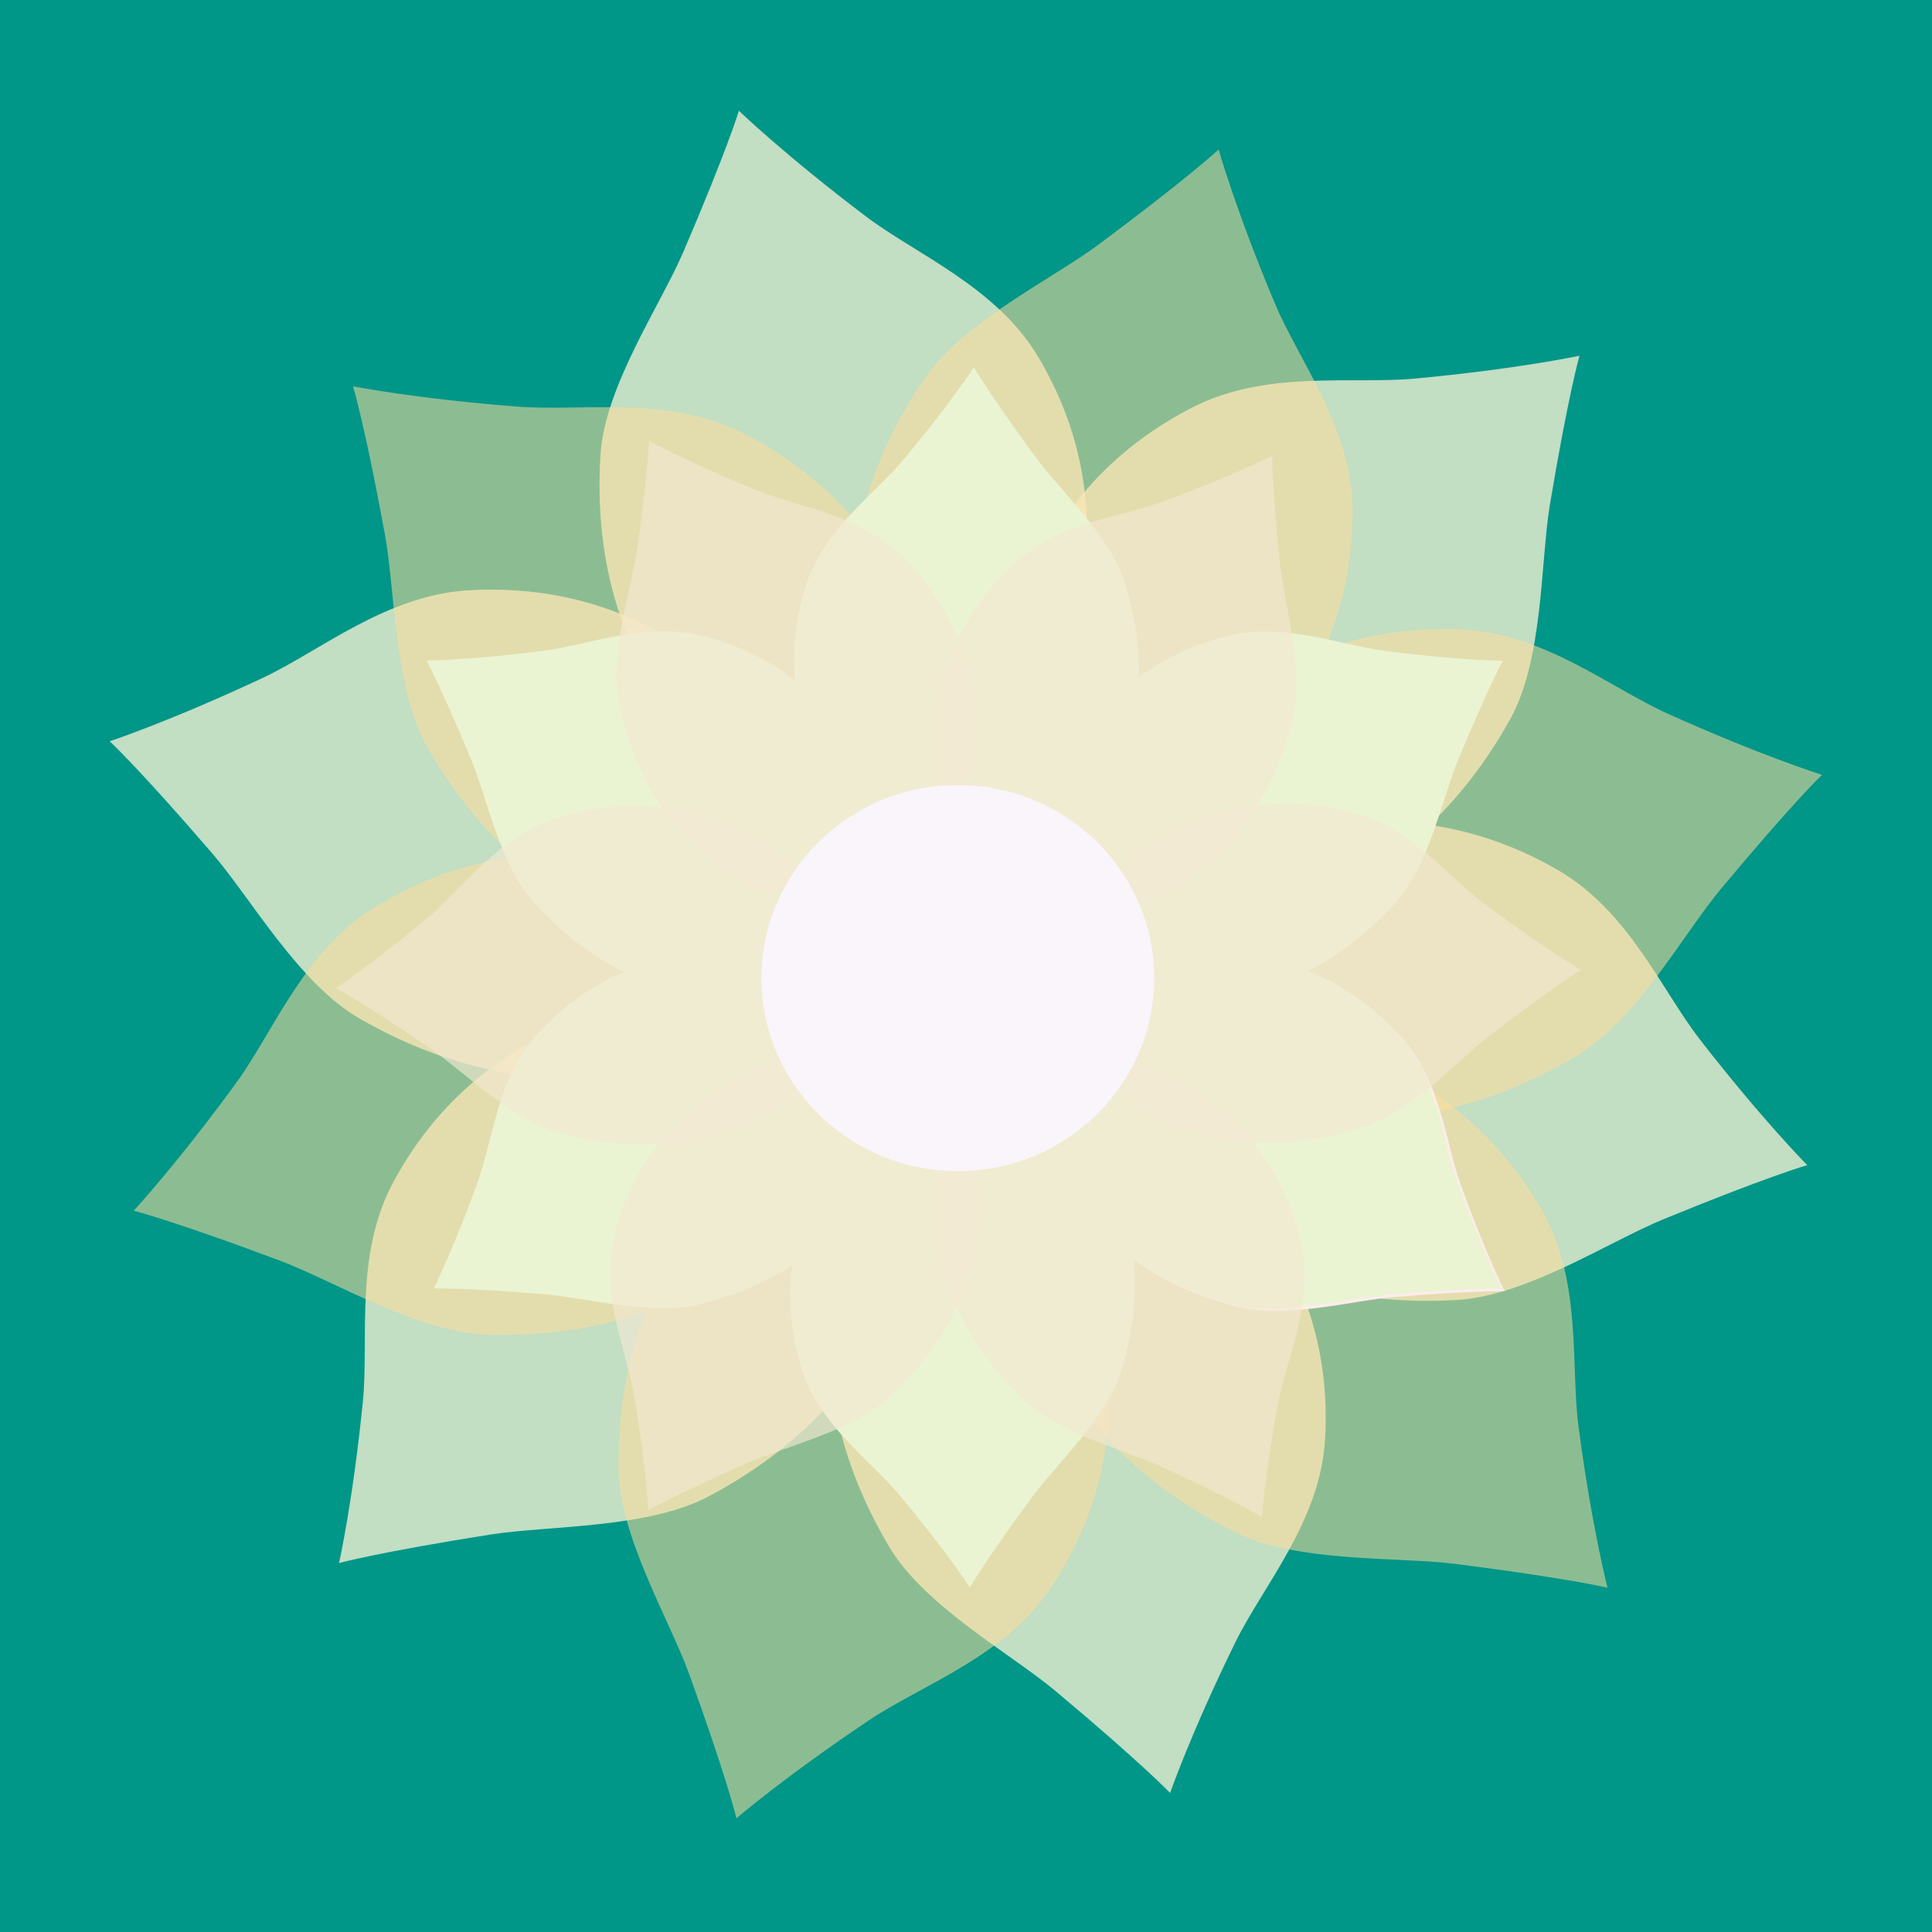 <?xml version="1.0" encoding="UTF-8" standalone="no"?>
<!-- Created with Inkscape (http://www.inkscape.org/) -->

<svg
   xmlns:dc="http://purl.org/dc/elements/1.1/"
   xmlns:cc="http://creativecommons.org/ns#"
   xmlns:rdf="http://www.w3.org/1999/02/22-rdf-syntax-ns#"
   xmlns:svg="http://www.w3.org/2000/svg"
   xmlns="http://www.w3.org/2000/svg"
   xmlns:sodipodi="http://sodipodi.sourceforge.net/DTD/sodipodi-0.dtd"
   xmlns:inkscape="http://www.inkscape.org/namespaces/inkscape"
   width="3440"
   height="3440"
   viewBox="0 0 3225 3225"
   id="svg2"
   version="1.1"
   inkscape:version="0.92.2 5c3e80d, 2017-08-06"
   sodipodi:docname="Lotus2 community.svg"
   inkscape:export-filename="/home/bhajneet/dev/sos/marketing/Logo/Lotus2 community.png"
   inkscape:export-xdpi="14.29"
   inkscape:export-ydpi="14.29">
  <defs
     id="defs4">
    <linearGradient
       id="linearGradient4158"
       spreadMethod="pad"
       gradientTransform="matrix(-5.39e-5,-1234.216,-1234.216,5.39e-5,329.983,1025.618)"
       gradientUnits="userSpaceOnUse"
       y2="0"
       x2="1"
       y1="0"
       x1="0">
      <stop
         id="stop4160"
         offset="0"
         style="stop-opacity:1;stop-color:#ffffff" />
      <stop
         id="stop4162"
         offset="0.051"
         style="stop-opacity:1;stop-color:#ffffff" />
      <stop
         id="stop4164"
         offset="0.461"
         style="stop-opacity:1;stop-color:#bce832" />
      <stop
         id="stop4166"
         offset="1"
         style="stop-opacity:1;stop-color:#ffb400" />
    </linearGradient>
    <clipPath
       id="clipPath4174"
       clipPathUnits="userSpaceOnUse">
      <path
         inkscape:connector-curvature="0"
         id="path4176"
         d="M 0,494.74 H 659.967 V 0 H 0 Z" />
    </clipPath>
    <linearGradient
       id="linearGradient4322"
       spreadMethod="pad"
       gradientTransform="matrix(-210.55,0,0,-210.55,425.721,237.01)"
       gradientUnits="userSpaceOnUse"
       y2="0"
       x2="1"
       y1="0"
       x1="0">
      <stop
         id="stop4324"
         offset="0"
         style="stop-opacity:1;stop-color:#f276a0" />
      <stop
         id="stop4326"
         offset="1"
         style="stop-opacity:1;stop-color:#f59cb0" />
    </linearGradient>
    <linearGradient
       id="linearGradient4342"
       spreadMethod="pad"
       gradientTransform="matrix(-66.3,0,0,-66.3,367.324,221.965)"
       gradientUnits="userSpaceOnUse"
       y2="0"
       x2="1"
       y1="0"
       x1="0">
      <stop
         id="stop4344"
         offset="0"
         style="stop-opacity:1;stop-color:#db5c87" />
      <stop
         id="stop4346"
         offset="1"
         style="stop-opacity:1;stop-color:#e3038c" />
    </linearGradient>
    <linearGradient
       id="linearGradient4362"
       spreadMethod="pad"
       gradientTransform="matrix(-21.211,0,0,-21.211,304.792,259.661)"
       gradientUnits="userSpaceOnUse"
       y2="0"
       x2="1"
       y1="0"
       x1="0">
      <stop
         id="stop4364"
         offset="0"
         style="stop-opacity:1;stop-color:#db5c87" />
      <stop
         id="stop4366"
         offset="1"
         style="stop-opacity:1;stop-color:#e3038c" />
    </linearGradient>
    <linearGradient
       id="linearGradient4382"
       spreadMethod="pad"
       gradientTransform="matrix(-66.505,0,0,-66.505,369.488,252.928)"
       gradientUnits="userSpaceOnUse"
       y2="0"
       x2="1"
       y1="0"
       x1="0">
      <stop
         id="stop4384"
         offset="0"
         style="stop-opacity:1;stop-color:#db5c87" />
      <stop
         id="stop4386"
         offset="1"
         style="stop-opacity:1;stop-color:#e3038c" />
    </linearGradient>
    <linearGradient
       id="linearGradient4402"
       spreadMethod="pad"
       gradientTransform="matrix(-33.653,0,0,-33.653,334.807,276.694)"
       gradientUnits="userSpaceOnUse"
       y2="0"
       x2="1"
       y1="0"
       x1="0">
      <stop
         id="stop4404"
         offset="0"
         style="stop-opacity:1;stop-color:#db5c87" />
      <stop
         id="stop4406"
         offset="1"
         style="stop-opacity:1;stop-color:#e3038c" />
    </linearGradient>
    <linearGradient
       id="linearGradient4422"
       spreadMethod="pad"
       gradientTransform="matrix(-27.705,0,0,-27.705,367.26,285.788)"
       gradientUnits="userSpaceOnUse"
       y2="0"
       x2="1"
       y1="0"
       x1="0">
      <stop
         id="stop4424"
         offset="0"
         style="stop-opacity:1;stop-color:#db5c87" />
      <stop
         id="stop4426"
         offset="1"
         style="stop-opacity:1;stop-color:#e3038c" />
    </linearGradient>
    <linearGradient
       id="linearGradient4442"
       spreadMethod="pad"
       gradientTransform="matrix(-19.035,0,0,-19.035,295.009,227.184)"
       gradientUnits="userSpaceOnUse"
       y2="0"
       x2="1"
       y1="0"
       x1="0">
      <stop
         id="stop4444"
         offset="0"
         style="stop-opacity:1;stop-color:#db5c87" />
      <stop
         id="stop4446"
         offset="1"
         style="stop-opacity:1;stop-color:#e3038c" />
    </linearGradient>
    <linearGradient
       id="linearGradient4462"
       spreadMethod="pad"
       gradientTransform="matrix(-36.941,0,0,-36.941,328.677,209.635)"
       gradientUnits="userSpaceOnUse"
       y2="0"
       x2="1"
       y1="0"
       x1="0">
      <stop
         id="stop4464"
         offset="0"
         style="stop-opacity:1;stop-color:#db5c87" />
      <stop
         id="stop4466"
         offset="1"
         style="stop-opacity:1;stop-color:#e3038c" />
    </linearGradient>
    <linearGradient
       id="linearGradient4482"
       spreadMethod="pad"
       gradientTransform="matrix(-49.481,11.9,-11.9,-49.481,392.855,221.938)"
       gradientUnits="userSpaceOnUse"
       y2="0"
       x2="1"
       y1="0"
       x1="0">
      <stop
         id="stop4484"
         offset="0"
         style="stop-opacity:1;stop-color:#db5c87" />
      <stop
         id="stop4486"
         offset="1"
         style="stop-opacity:1;stop-color:#e3038c" />
    </linearGradient>
    <linearGradient
       id="linearGradient4502"
       spreadMethod="pad"
       gradientTransform="matrix(-46.655,0,0,-46.655,389.768,291.413)"
       gradientUnits="userSpaceOnUse"
       y2="0"
       x2="1"
       y1="0"
       x1="0">
      <stop
         id="stop4504"
         offset="0"
         style="stop-opacity:1;stop-color:#db5c87" />
      <stop
         id="stop4506"
         offset="1"
         style="stop-opacity:1;stop-color:#e3038c" />
    </linearGradient>
    <linearGradient
       id="linearGradient4522"
       spreadMethod="pad"
       gradientTransform="matrix(-52.672,0,0,-52.672,332.296,308.586)"
       gradientUnits="userSpaceOnUse"
       y2="0"
       x2="1"
       y1="0"
       x1="0">
      <stop
         id="stop4524"
         offset="0"
         style="stop-opacity:1;stop-color:#db5c87" />
      <stop
         id="stop4526"
         offset="1"
         style="stop-opacity:1;stop-color:#e3038c" />
    </linearGradient>
    <linearGradient
       id="linearGradient4542"
       spreadMethod="pad"
       gradientTransform="matrix(-59.75,0,0,-59.75,376.058,166.088)"
       gradientUnits="userSpaceOnUse"
       y2="0"
       x2="1"
       y1="0"
       x1="0">
      <stop
         id="stop4544"
         offset="0"
         style="stop-opacity:1;stop-color:#db5c87" />
      <stop
         id="stop4546"
         offset="1"
         style="stop-opacity:1;stop-color:#e3038c" />
    </linearGradient>
    <linearGradient
       id="linearGradient4562"
       spreadMethod="pad"
       gradientTransform="matrix(-44.261,0,0,-44.261,310.63,183.02)"
       gradientUnits="userSpaceOnUse"
       y2="0"
       x2="1"
       y1="0"
       x1="0">
      <stop
         id="stop4564"
         offset="0"
         style="stop-opacity:1;stop-color:#db5c87" />
      <stop
         id="stop4566"
         offset="1"
         style="stop-opacity:1;stop-color:#e3038c" />
    </linearGradient>
    <linearGradient
       id="linearGradient4582"
       spreadMethod="pad"
       gradientTransform="matrix(-38.293,0,0,-38.293,270.188,222.818)"
       gradientUnits="userSpaceOnUse"
       y2="0"
       x2="1"
       y1="0"
       x1="0">
      <stop
         id="stop4584"
         offset="0"
         style="stop-opacity:1;stop-color:#db5c87" />
      <stop
         id="stop4586"
         offset="1"
         style="stop-opacity:1;stop-color:#e3038c" />
    </linearGradient>
    <linearGradient
       id="linearGradient4602"
       spreadMethod="pad"
       gradientTransform="matrix(-46.93,0,0,-46.93,278.243,273.409)"
       gradientUnits="userSpaceOnUse"
       y2="0"
       x2="1"
       y1="0"
       x1="0">
      <stop
         id="stop4604"
         offset="0"
         style="stop-opacity:1;stop-color:#db5c87" />
      <stop
         id="stop4606"
         offset="1"
         style="stop-opacity:1;stop-color:#e3038c" />
    </linearGradient>
    <linearGradient
       id="linearGradient4622"
       spreadMethod="pad"
       gradientTransform="matrix(-23.849,0,0,-23.849,407.157,188.829)"
       gradientUnits="userSpaceOnUse"
       y2="0"
       x2="1"
       y1="0"
       x1="0">
      <stop
         id="stop4624"
         offset="0"
         style="stop-opacity:1;stop-color:#db5c87" />
      <stop
         id="stop4626"
         offset="1"
         style="stop-opacity:1;stop-color:#e3038c" />
    </linearGradient>
    <linearGradient
       id="linearGradient4642"
       spreadMethod="pad"
       gradientTransform="matrix(-26.073,0,0,-26.073,419.761,270.705)"
       gradientUnits="userSpaceOnUse"
       y2="0"
       x2="1"
       y1="0"
       x1="0">
      <stop
         id="stop4644"
         offset="0"
         style="stop-opacity:1;stop-color:#db5c87" />
      <stop
         id="stop4646"
         offset="1"
         style="stop-opacity:1;stop-color:#e3038c" />
    </linearGradient>
    <linearGradient
       id="linearGradient4662"
       spreadMethod="pad"
       gradientTransform="matrix(-26.018,0,0,-26.018,325.291,151.068)"
       gradientUnits="userSpaceOnUse"
       y2="0"
       x2="1"
       y1="0"
       x1="0">
      <stop
         id="stop4664"
         offset="0"
         style="stop-opacity:1;stop-color:#db5c87" />
      <stop
         id="stop4666"
         offset="1"
         style="stop-opacity:1;stop-color:#e3038c" />
    </linearGradient>
    <linearGradient
       id="linearGradient4682"
       spreadMethod="pad"
       gradientTransform="matrix(-16.725,0,0,-16.725,258.944,184.551)"
       gradientUnits="userSpaceOnUse"
       y2="0"
       x2="1"
       y1="0"
       x1="0">
      <stop
         id="stop4684"
         offset="0"
         style="stop-opacity:1;stop-color:#db5c87" />
      <stop
         id="stop4686"
         offset="1"
         style="stop-opacity:1;stop-color:#e3038c" />
    </linearGradient>
    <linearGradient
       id="linearGradient4702"
       spreadMethod="pad"
       gradientTransform="matrix(-21.023,0,0,-21.023,241.263,246.334)"
       gradientUnits="userSpaceOnUse"
       y2="0"
       x2="1"
       y1="0"
       x1="0">
      <stop
         id="stop4704"
         offset="0"
         style="stop-opacity:1;stop-color:#db5c87" />
      <stop
         id="stop4706"
         offset="1"
         style="stop-opacity:1;stop-color:#e3038c" />
    </linearGradient>
    <linearGradient
       id="linearGradient4722"
       spreadMethod="pad"
       gradientTransform="matrix(-21.389,0,0,-21.389,352.861,326.348)"
       gradientUnits="userSpaceOnUse"
       y2="0"
       x2="1"
       y1="0"
       x1="0">
      <stop
         id="stop4724"
         offset="0"
         style="stop-opacity:1;stop-color:#db5c87" />
      <stop
         id="stop4726"
         offset="1"
         style="stop-opacity:1;stop-color:#e3038c" />
    </linearGradient>
  </defs>
  <sodipodi:namedview
     id="base"
     pagecolor="#ffffff"
     bordercolor="#666666"
     borderopacity="1.0"
     inkscape:pageopacity="0.0"
     inkscape:pageshadow="2"
     inkscape:zoom="0.14868163"
     inkscape:cx="1090.023"
     inkscape:cy="838.70106"
     inkscape:document-units="px"
     inkscape:current-layer="layer1"
     showgrid="false"
     inkscape:window-width="2560"
     inkscape:window-height="1371"
     inkscape:window-x="0"
     inkscape:window-y="0"
     inkscape:window-maximized="1"
     units="px" />
  <g
     inkscape:label="Layer 1"
     inkscape:groupmode="layer"
     id="layer1"
     transform="translate(0,2172.638)"
     style="display:inline">
    <rect
       style="fill:#009688;fill-opacity:1;stroke-width:0.937"
       id="rect1175"
       width="5912.109"
       height="4797.458"
       x="-1318.275"
       y="-2940.067" />
    <path
       style="fill:#f9f2d3;fill-opacity:0.779;fill-rule:evenodd;stroke:none;stroke-width:3.212px;stroke-linecap:butt;stroke-linejoin:miter;stroke-opacity:1"
       d="m 2636.547,-1578.823 c 0,0 -104.776,22.39 -274.839,38.148 -105.836,9.807 -248.755,-14.824 -371.452,48.215 -319.854,164.333 -314.272,490.104 -314.272,490.104 l 368.208,360.697 c 0,0 289.966,5.117 476.487,-330.078 56.087,-100.793 50.64,-263.613 66.529,-358.66 30.733,-183.839 49.339,-248.426 49.339,-248.426 z"
       id="path5035-62-3-0"
       inkscape:connector-curvature="0"
       sodipodi:nodetypes="cssccssc"
       inkscape:export-xdpi="102.4"
       inkscape:export-ydpi="102.4" />
    <path
       style="fill:#f9f2d3;fill-opacity:0.779;fill-rule:evenodd;stroke:none;stroke-width:3.212px;stroke-linecap:butt;stroke-linejoin:miter;stroke-opacity:1"
       d="m 3016.717,-227.72 c 0,0 -74.837,-75.485 -178.548,-208.912 -64.543,-83.037 -119.027,-215.236 -238.427,-284.122 -311.259,-179.575 -589.341,-2.296 -589.341,-2.296 l -116.057,498.099 c 0,0 149.238,244.45 537.246,222.329 116.674,-6.652 254.251,-97.472 344.667,-134.59 174.882,-71.795 240.46,-90.508 240.46,-90.508 z"
       id="path5035-10-9-1-3"
       inkscape:connector-curvature="0"
       sodipodi:nodetypes="cssccssc"
       inkscape:export-xdpi="102.4"
       inkscape:export-ydpi="102.4" />
    <path
       style="fill:#f9f2d3;fill-opacity:0.779;fill-rule:evenodd;stroke:none;stroke-width:3.212px;stroke-linecap:butt;stroke-linejoin:miter;stroke-opacity:1"
       d="m 1953.189,820.252 c 0,0 34.609,-99.763 108.713,-251.058 46.117,-94.157 141.384,-201.743 149.84,-337.584 22.044,-354.12 -264.613,-517.669 -264.613,-517.669 l -504.363,123.668 c 0,0 -154.213,241.447 41.44,571.572 58.833,99.269 203.476,178.774 278.064,241.237 144.267,120.817 190.918,169.835 190.918,169.835 z"
       id="path5035-5-9-1-9"
       inkscape:connector-curvature="0"
       sodipodi:nodetypes="cssccssc"
       inkscape:export-xdpi="102.4"
       inkscape:export-ydpi="102.4" />
    <path
       style="fill:#f9f2d3;fill-opacity:0.779;fill-rule:evenodd;stroke:none;stroke-width:3.212px;stroke-linecap:butt;stroke-linejoin:miter;stroke-opacity:1"
       d="m 565.96,436.493 c 0,0 23.144,-102.918 39.772,-270.041 10.348,-104.006 -14.205,-244.586 50.352,-364.98 168.291,-313.85 499.661,-307.218 499.661,-307.218 l 365.624,363.228 c 0,0 4.186,285.064 -337.445,467.243 -102.728,54.78 -268.337,48.854 -365.079,64.139 -187.118,29.565 -252.884,47.628 -252.884,47.628 z"
       id="path5035-0-0-0-1"
       inkscape:connector-curvature="0"
       sodipodi:nodetypes="cssccssc"
       inkscape:export-xdpi="102.4"
       inkscape:export-ydpi="102.4" />
    <path
       style="fill:#f9f2d3;fill-opacity:0.779;fill-rule:evenodd;stroke:none;stroke-width:3.212px;stroke-linecap:butt;stroke-linejoin:miter;stroke-opacity:1"
       d="m 1233.395,-1987.756 c 0,0 76.524,73.832 211.888,176.252 84.242,63.74 218.53,117.764 288.184,235.38 181.579,306.609 0.265,579.35 0.265,579.35 l -507.098,112.338 c 0,0 -248.141,-147.565 -224.275,-528.912 7.176,-114.67 100.046,-249.594 138.122,-338.346 73.647,-171.662 92.914,-236.062 92.914,-236.062 z"
       id="path5035-10-6-8-3-9"
       inkscape:connector-curvature="0"
       sodipodi:nodetypes="cssccssc"
       inkscape:export-xdpi="102.4"
       inkscape:export-ydpi="102.4" />
    <path
       style="fill:#f9f2d3;fill-opacity:0.779;fill-rule:evenodd;stroke:none;stroke-width:3.212px;stroke-linecap:butt;stroke-linejoin:miter;stroke-opacity:1"
       d="m 183.149,-935.242 c 0,0 101.605,-33.671 255.771,-105.986 95.943,-45.004 205.719,-138.277 343.934,-146.112 360.305,-20.426 525.667,261.943 525.667,261.943 l -127.573,495.37 c 0,0 -246.154,150.748 -581.286,-42.745 -100.774,-58.183 -181.142,-200.652 -244.42,-274.194 -122.393,-142.244 -172.093,-188.276 -172.093,-188.276 z"
       id="path5035-5-4-1-4-6"
       inkscape:connector-curvature="0"
       sodipodi:nodetypes="cssccssc"
       inkscape:export-xdpi="102.4"
       inkscape:export-ydpi="102.4" />
    <path
       style="fill:#ffde9c;fill-opacity:0.547;fill-rule:evenodd;stroke:none;stroke-width:3.212px;stroke-linecap:butt;stroke-linejoin:miter;stroke-opacity:1"
       d="m 3041.354,-879.243 c 0,0 -102.126,-32.109 -257.421,-102.051 -96.645,-43.528 -207.888,-135.105 -346.211,-140.82 -360.585,-14.898 -521.447,269.972 -521.447,269.972 l 135.417,493.354 c 0,0 248.516,146.955 580.537,-51.653 99.839,-59.721 177.935,-203.406 240.04,-277.909 120.121,-144.103 169.085,-190.892 169.085,-190.892 z"
       id="path5035-62-3"
       inkscape:connector-curvature="0"
       sodipodi:nodetypes="cssccssc"
       inkscape:export-xdpi="102.4"
       inkscape:export-ydpi="102.4" />
    <path
       style="fill:#ffde9c;fill-opacity:0.547;fill-rule:evenodd;stroke:none;stroke-width:3.212px;stroke-linecap:butt;stroke-linejoin:miter;stroke-opacity:1"
       d="m 2683.383,477.707 c 0,0 -26.417,-102.155 -48.368,-268.683 -13.661,-103.636 6.395,-244.904 -61.972,-363.248 -178.221,-308.506 -509.217,-291.661 -509.217,-291.661 l -353.856,374.322 c 0,0 4.911,285.053 352.187,456.609 104.425,51.586 269.764,40.556 366.947,52.851 187.968,23.782 254.279,39.809 254.279,39.809 z"
       id="path5035-10-9-1"
       inkscape:connector-curvature="0"
       sodipodi:nodetypes="cssccssc"
       inkscape:export-xdpi="102.4"
       inkscape:export-ydpi="102.4" />
    <path
       style="fill:#ffde9c;fill-opacity:0.547;fill-rule:evenodd;stroke:none;stroke-width:3.212px;stroke-linecap:butt;stroke-linejoin:miter;stroke-opacity:1"
       d="m 1229.315,862.532 c 0,0 80.714,-69.386 221.843,-163.989 87.83,-58.874 225.054,-105.221 301.47,-218.707 199.206,-295.842 34.139,-578.377 34.139,-578.377 L 1287.076,-239.346 c 0,0 -256.359,133.3 -254.829,515.365 0.459,114.887 85.287,254.834 118.111,345.591 63.489,175.54 78.958,240.921 78.958,240.921 z"
       id="path5035-5-9-1"
       inkscape:connector-curvature="0"
       sodipodi:nodetypes="cssccssc"
       inkscape:export-xdpi="102.4"
       inkscape:export-ydpi="102.4" />
    <path
       style="fill:#ffde9c;fill-opacity:0.547;fill-rule:evenodd;stroke:none;stroke-width:3.212px;stroke-linecap:butt;stroke-linejoin:miter;stroke-opacity:1"
       d="m 223.129,-151.662 c 0,0 72.391,-77.755 171.794,-214.315 61.862,-84.986 112.101,-218.8 229.245,-291.333 305.376,-189.083 588.978,-20.465 588.978,-20.465 l 131.892,494.276 c 0,0 -141.366,248.931 -529.888,238.783 C 698.322,52.233 557.914,-34.3 466.358,-68.613 289.272,-134.98 223.129,-151.662 223.129,-151.662 Z"
       id="path5035-0-0-0"
       inkscape:connector-curvature="0"
       sodipodi:nodetypes="cssccssc"
       inkscape:export-xdpi="102.4"
       inkscape:export-ydpi="102.4" />
    <path
       style="fill:#ffde9c;fill-opacity:0.547;fill-rule:evenodd;stroke:none;stroke-width:3.212px;stroke-linecap:butt;stroke-linejoin:miter;stroke-opacity:1"
       d="m 2034.184,-1923.067 c 0,0 28.719,101.553 93.854,256.786 40.536,96.607 129.355,209.398 129.855,345.493 1.302,354.78 -294.444,501.862 -294.444,501.862 l -496.298,-151.961 c 0,0 -139.841,-249.761 74.791,-568.287 64.54,-95.78 213.593,-166.981 291.71,-225.127 151.093,-112.465 200.533,-158.767 200.533,-158.767 z"
       id="path5035-10-6-8-3"
       inkscape:connector-curvature="0"
       sodipodi:nodetypes="cssccssc"
       inkscape:export-xdpi="102.4"
       inkscape:export-ydpi="102.4" />
    <path
       style="fill:#ffde9c;fill-opacity:0.547;fill-rule:evenodd;stroke:none;stroke-width:3.212px;stroke-linecap:butt;stroke-linejoin:miter;stroke-opacity:1"
       d="m 589.307,-1527.78 c 0,0 105.118,20.78 275.411,33.929 105.979,8.183 248.489,-18.636 372.172,42.513 322.423,159.408 322.01,485.225 322.01,485.225 l -362.44,366.299 c 0,0 -289.85,9.563 -481.667,-322.731 -57.679,-99.92 -54.816,-262.805 -72.212,-357.596 -33.646,-183.345 -53.275,-247.639 -53.275,-247.639 z"
       id="path5035-5-4-1-4"
       inkscape:connector-curvature="0"
       sodipodi:nodetypes="cssccssc"
       inkscape:export-xdpi="102.4"
       inkscape:export-ydpi="102.4" />
    <path
       style="fill:#ebf4d2;fill-opacity:1;fill-rule:evenodd;stroke:none;stroke-width:3.212px;stroke-linecap:butt;stroke-linejoin:miter;stroke-opacity:1"
       d="m 1625.604,-1559.422 c 0,0 -41.113,63.11 -118.388,155.216 -48.092,57.32 -132.436,115.717 -161.718,208.1 -76.332,240.83 93.369,401.56 93.369,401.56 l 369.584,-1.275 c 0,0 148.146,-140.992 70.027,-401.559 -23.49,-78.353 -109.641,-157.37 -150.361,-212.937 -78.761,-107.478 -102.513,-149.104 -102.513,-149.104 z"
       id="path5035"
       inkscape:connector-curvature="0"
       sodipodi:nodetypes="cssccssc"
       inkscape:export-xdpi="102.4"
       inkscape:export-ydpi="102.4" />
    <path
       style="fill:#ebf4d2;fill-opacity:1;fill-rule:evenodd;stroke:none;stroke-width:3.212px;stroke-linecap:butt;stroke-linejoin:miter;stroke-opacity:1"
       d="m 2508.598,-1069.567 c 0,0 -76.23,-0.832 -196.637,-16.449 -74.934,-9.719 -170.006,-49.091 -265.22,-24.548 -248.211,63.979 -296.947,290.625 -296.947,290.625 l 196.942,307.438 c 0,0 200.135,48.794 383.53,-154.406 55.147,-61.102 77.663,-174.795 104.023,-238.188 50.985,-122.614 74.309,-164.472 74.309,-164.472 z"
       id="path5035-10"
       inkscape:connector-curvature="0"
       sodipodi:nodetypes="cssccssc"
       inkscape:export-xdpi="102.4"
       inkscape:export-ydpi="102.4" />
    <path
       style="fill:#ffebee;fill-opacity:1;fill-rule:evenodd;stroke:none;stroke-width:3.212px;stroke-linecap:butt;stroke-linejoin:miter;stroke-opacity:1"
       d="m 2511.748,-17.083 c 0,0 -33.741,-67.202 -74.063,-179.821 -25.094,-70.086 -32.401,-171.246 -97.752,-243.607 -170.361,-188.635 -398.014,-128.793 -398.014,-128.793 l -189.765,311.77 c 0,0 46.304,197.524 313.627,266.337 80.383,20.692 193.707,-11.019 263.142,-16.598 134.3,-10.792 182.825,-9.288 182.825,-9.288 z"
       id="path5035-5"
       inkscape:connector-curvature="0"
       sodipodi:nodetypes="cssccssc"
       inkscape:export-xdpi="102.4"
       inkscape:export-ydpi="102.4" />
    <path
       style="fill:#ebf4d2;fill-opacity:1;fill-rule:evenodd;stroke:none;stroke-width:3.212px;stroke-linecap:butt;stroke-linejoin:miter;stroke-opacity:1"
       d="m 1618.938,477.125 c 0,0 -41.113,-63.109 -118.388,-155.215 -48.091,-57.32 -132.436,-115.717 -161.718,-208.1 -76.332,-240.83 93.369,-401.56 93.369,-401.56 l 369.584,1.275 c 0,0 148.146,140.991 70.026,401.559 -23.49,78.353 -109.64,157.37 -150.361,212.937 -78.761,107.477 -102.513,149.103 -102.513,149.103 z"
       id="path5035-0"
       inkscape:connector-curvature="0"
       sodipodi:nodetypes="cssccssc"
       inkscape:export-xdpi="102.4"
       inkscape:export-ydpi="102.4" />
    <path
       style="fill:#ebf4d2;fill-opacity:1;fill-rule:evenodd;stroke:none;stroke-width:3.212px;stroke-linecap:butt;stroke-linejoin:miter;stroke-opacity:1"
       d="m 711.904,-1069.965 c 0,0 76.23,-0.831 196.638,-16.449 74.933,-9.719 170.006,-49.091 265.22,-24.548 248.211,63.979 296.947,290.625 296.947,290.625 l -196.942,307.438 c 0,0 -200.135,48.794 -383.53,-154.407 -55.147,-61.102 -77.663,-174.795 -104.023,-238.188 -50.986,-122.614 -74.309,-164.472 -74.309,-164.472 z"
       id="path5035-10-6"
       inkscape:connector-curvature="0"
       sodipodi:nodetypes="cssccssc"
       inkscape:export-xdpi="102.4"
       inkscape:export-ydpi="102.4" />
    <path
       style="fill:#ebf4d2;fill-opacity:1;fill-rule:evenodd;stroke:none;stroke-width:3.212px;stroke-linecap:butt;stroke-linejoin:miter;stroke-opacity:1"
       d="m 724.046,-21.776 c 0,0 33.741,-67.202 74.064,-179.821 25.094,-70.086 32.401,-171.246 97.752,-243.607 170.36,-188.635 398.014,-128.793 398.014,-128.793 l 189.765,311.77 c 0,0 -46.304,197.524 -313.627,266.337 C 1089.63,24.802 976.307,-6.908 906.872,-12.488 772.573,-23.28 724.046,-21.776 724.046,-21.776 Z"
       id="path5035-5-4"
       inkscape:connector-curvature="0"
       sodipodi:nodetypes="cssccssc"
       inkscape:export-xdpi="102.4"
       inkscape:export-ydpi="102.4" />
    <path
       style="fill:#f3e8d2;fill-opacity:0.659;fill-rule:evenodd;stroke:none;stroke-width:3.212px;stroke-linecap:butt;stroke-linejoin:miter;stroke-opacity:1"
       d="m 2123.572,-1411.823 c 0,0 -67.704,34.448 -181.474,76.231 -70.803,26.003 -173.55,35.119 -245.897,100.733 -188.598,171.046 -123.384,393.653 -123.384,393.653 l 320.718,180.554 c 0,0 200.01,-49.286 264.888,-313.341 19.509,-79.401 -14.909,-190.176 -21.911,-258.314 -13.543,-131.792 -12.94,-179.515 -12.94,-179.515 z"
       id="path5035-62"
       inkscape:connector-curvature="0"
       sodipodi:nodetypes="cssccssc"
       inkscape:export-xdpi="102.4"
       inkscape:export-ydpi="102.4" />
    <path
       style="fill:#ebf4d2;fill-opacity:1;fill-rule:evenodd;stroke:none;stroke-width:3.212px;stroke-linecap:butt;stroke-linejoin:miter;stroke-opacity:1"
       d="m 2506.75,-21.27 c 0,0 -33.741,-67.202 -74.063,-179.821 -25.094,-70.087 -32.401,-171.246 -97.752,-243.607 -170.361,-188.635 -398.014,-128.793 -398.014,-128.793 l -189.765,311.77 c 0,0 46.304,197.524 313.627,266.337 80.383,20.692 193.707,-11.019 263.142,-16.598 134.3,-10.792 182.826,-9.288 182.826,-9.288 z"
       id="path5035-5-5"
       inkscape:connector-curvature="0"
       sodipodi:nodetypes="cssccssc"
       inkscape:export-xdpi="102.4"
       inkscape:export-ydpi="102.4" />
    <path
       style="fill:#f3e8d2;fill-opacity:0.659;fill-rule:evenodd;stroke:none;stroke-width:3.212px;stroke-linecap:butt;stroke-linejoin:miter;stroke-opacity:1"
       d="m 2639.114,-553.588 c 0,0 -65.594,-38.19 -161.927,-110.896 -59.951,-45.248 -122.26,-126.075 -217.202,-151.621 -247.498,-66.593 -404.983,105.734 -404.983,105.734 l 14.186,363.05 c 0,0 148.503,140.627 410.681,54.792 78.837,-25.811 156.164,-113.204 211.236,-155.147 106.519,-81.126 148.009,-105.913 148.009,-105.913 z"
       id="path5035-10-9"
       inkscape:connector-curvature="0"
       sodipodi:nodetypes="cssccssc"
       inkscape:export-xdpi="102.4"
       inkscape:export-ydpi="102.4" />
    <path
       style="fill:#f3e8d2;fill-opacity:0.659;fill-rule:evenodd;stroke:none;stroke-width:3.212px;stroke-linecap:butt;stroke-linejoin:miter;stroke-opacity:1"
       d="m 2106.521,359.439 c 0,0 4.96,-74.783 27.321,-192.133 13.916,-73.031 59.04,-164.229 39.249,-259.017 C 2121.499,-338.809 1893.909,-398.881 1893.909,-398.881 l -322.916,176.727 c 0,0 -60.365,193.82 136.143,384.808 59.09,57.43 173.36,85.668 236.33,114.965 121.796,56.665 163.056,81.819 163.056,81.819 z"
       id="path5035-5-9"
       inkscape:connector-curvature="0"
       sodipodi:nodetypes="cssccssc"
       inkscape:export-xdpi="102.4"
       inkscape:export-ydpi="102.4" />
    <path
       style="fill:#f3e8d2;fill-opacity:0.659;fill-rule:evenodd;stroke:none;stroke-width:3.212px;stroke-linecap:butt;stroke-linejoin:miter;stroke-opacity:1"
       d="m 1081.956,348.603 c 0,0 -3.505,-74.863 -23.58,-192.611 -12.494,-73.279 -55.836,-165.308 -34.206,-259.707 56.386,-246.084 285.103,-301.868 285.103,-301.868 l 319.421,182.762 c 0,0 56.586,194.919 -143.599,382.18 -60.195,56.309 -174.994,82.396 -238.522,110.504 -122.875,54.366 -164.617,78.741 -164.617,78.741 z"
       id="path5035-0-0"
       inkscape:connector-curvature="0"
       sodipodi:nodetypes="cssccssc"
       inkscape:export-xdpi="102.4"
       inkscape:export-ydpi="102.4" />
    <path
       style="fill:#f3e8d2;fill-opacity:0.659;fill-rule:evenodd;stroke:none;stroke-width:3.212px;stroke-linecap:butt;stroke-linejoin:miter;stroke-opacity:1"
       d="m 1083.333,-1437.042 c 0,0 66.441,36.748 178.66,82.406 69.837,28.415 172.198,41.047 242.173,109.102 182.416,177.407 109.344,397.644 109.344,397.644 l -326.928,169.448 c 0,0 -198.14,-56.113 -253.611,-322.232 -16.68,-80.021 21.648,-189.55 31.062,-257.406 18.21,-131.247 19.301,-178.962 19.301,-178.962 z"
       id="path5035-10-6-8"
       inkscape:connector-curvature="0"
       sodipodi:nodetypes="cssccssc"
       inkscape:export-xdpi="102.4"
       inkscape:export-ydpi="102.4" />
    <path
       style="fill:#f3e8d2;fill-opacity:0.659;fill-rule:evenodd;stroke:none;stroke-width:3.212px;stroke-linecap:butt;stroke-linejoin:miter;stroke-opacity:1"
       d="m 560.712,-523.316 c 0,0 63.401,-41.614 155.602,-119.326 57.38,-48.363 115.161,-132.378 208.561,-162.923 243.481,-79.627 410.198,84.094 410.198,84.094 l 5.767,363.274 c 0,0 -140.566,148.301 -407.075,76.501 -80.139,-21.59 -162.151,-104.754 -219.445,-143.714 -110.818,-75.357 -153.608,-97.906 -153.608,-97.906 z"
       id="path5035-5-4-1"
       inkscape:connector-curvature="0"
       sodipodi:nodetypes="cssccssc"
       inkscape:export-xdpi="102.4"
       inkscape:export-ydpi="102.4" />
    <ellipse
       style="opacity:1;fill:#faf5fb;fill-opacity:1;stroke-width:3.212"
       id="path5022"
       cx="1598.865"
       cy="-539.977"
       inkscape:export-xdpi="102.4"
       inkscape:export-ydpi="102.4"
       rx="327.718"
       ry="322.16" />
  </g>
</svg>
